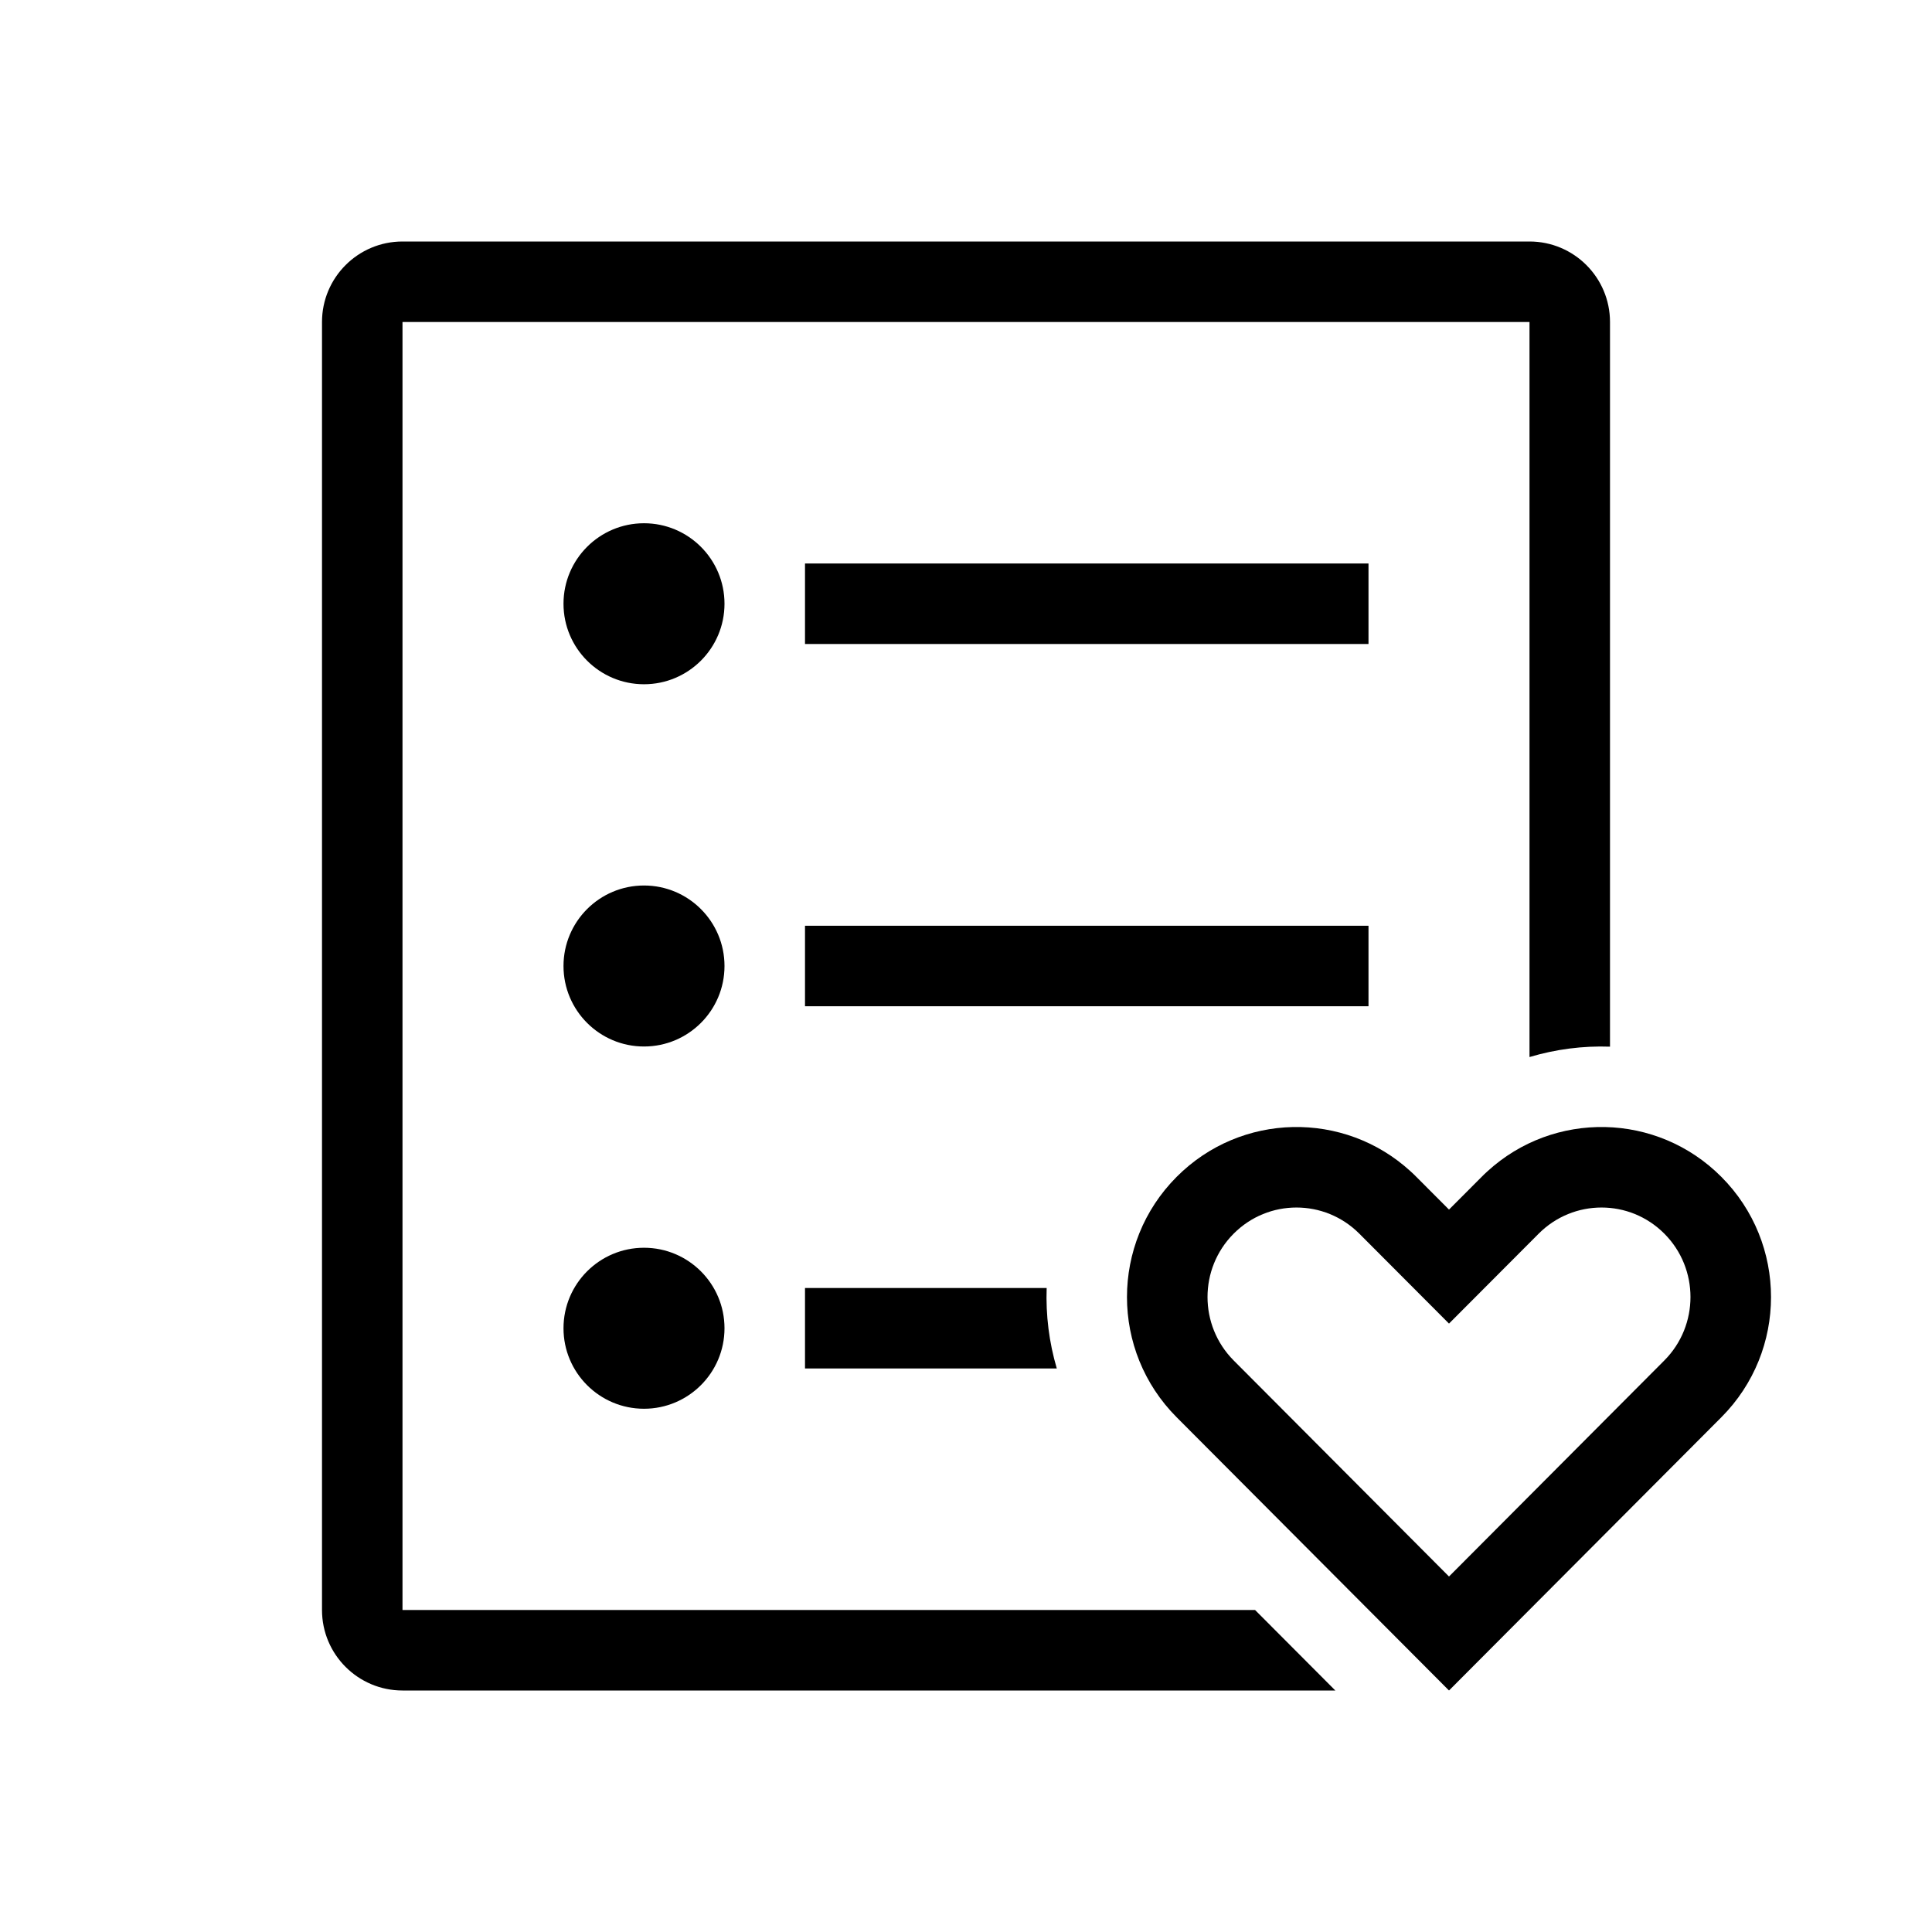 <svg viewBox="0 0 24 24" xmlns="http://www.w3.org/2000/svg">
<path fill-rule="evenodd" clip-rule="evenodd" d="M9 7.5C9 8.052 8.552 8.5 8 8.5C7.448 8.5 7 8.052 7 7.5C7 6.948 7.448 6.5 8 6.5C8.552 6.5 9 6.948 9 7.5Z"/>
<path fill-rule="evenodd" clip-rule="evenodd" d="M9 12C9 12.552 8.552 13 8 13C7.448 13 7 12.552 7 12C7 11.448 7.448 11 8 11C8.552 11 9 11.448 9 12Z"/>
<path fill-rule="evenodd" clip-rule="evenodd" d="M9 16.5C9 17.052 8.552 17.5 8 17.5C7.448 17.5 7 17.052 7 16.5C7 15.948 7.448 15.5 8 15.5C8.552 15.5 9 15.948 9 16.5Z"/>
<path fill-rule="evenodd" clip-rule="evenodd" d="M17 8H10V7H17V8Z"/>
<path fill-rule="evenodd" clip-rule="evenodd" d="M17 12.5H10V11.5H17V12.5Z"/>
<path d="M13.128 17C13.032 16.675 12.99 16.337 13.002 16H10V17H13.128Z"/>
<path d="M5 4H19V13.131C19.325 13.034 19.663 12.99 20 13.002V4C20 3.448 19.552 3 19 3H5C4.448 3 4 3.448 4 4V20C4 20.552 4.448 21 5 21H16.588L15.591 20H5V4Z"/>
<path fill-rule="evenodd" clip-rule="evenodd" d="M18 16.442L16.886 15.325C16.454 14.892 15.756 14.892 15.325 15.325C14.892 15.759 14.892 16.465 15.325 16.9L18 19.584L20.675 16.9C21.108 16.465 21.108 15.759 20.675 15.325C20.244 14.892 19.546 14.892 19.114 15.325L18 16.442ZM18 21L14.617 17.606C13.794 16.781 13.794 15.444 14.617 14.619C15.416 13.817 16.698 13.794 17.524 14.552C17.548 14.573 17.571 14.596 17.594 14.619L18 15.026L18.406 14.619C18.429 14.596 18.452 14.573 18.476 14.552C19.302 13.794 20.584 13.817 21.383 14.619C22.206 15.444 22.206 16.781 21.383 17.606L18 21Z"/>
</svg>
